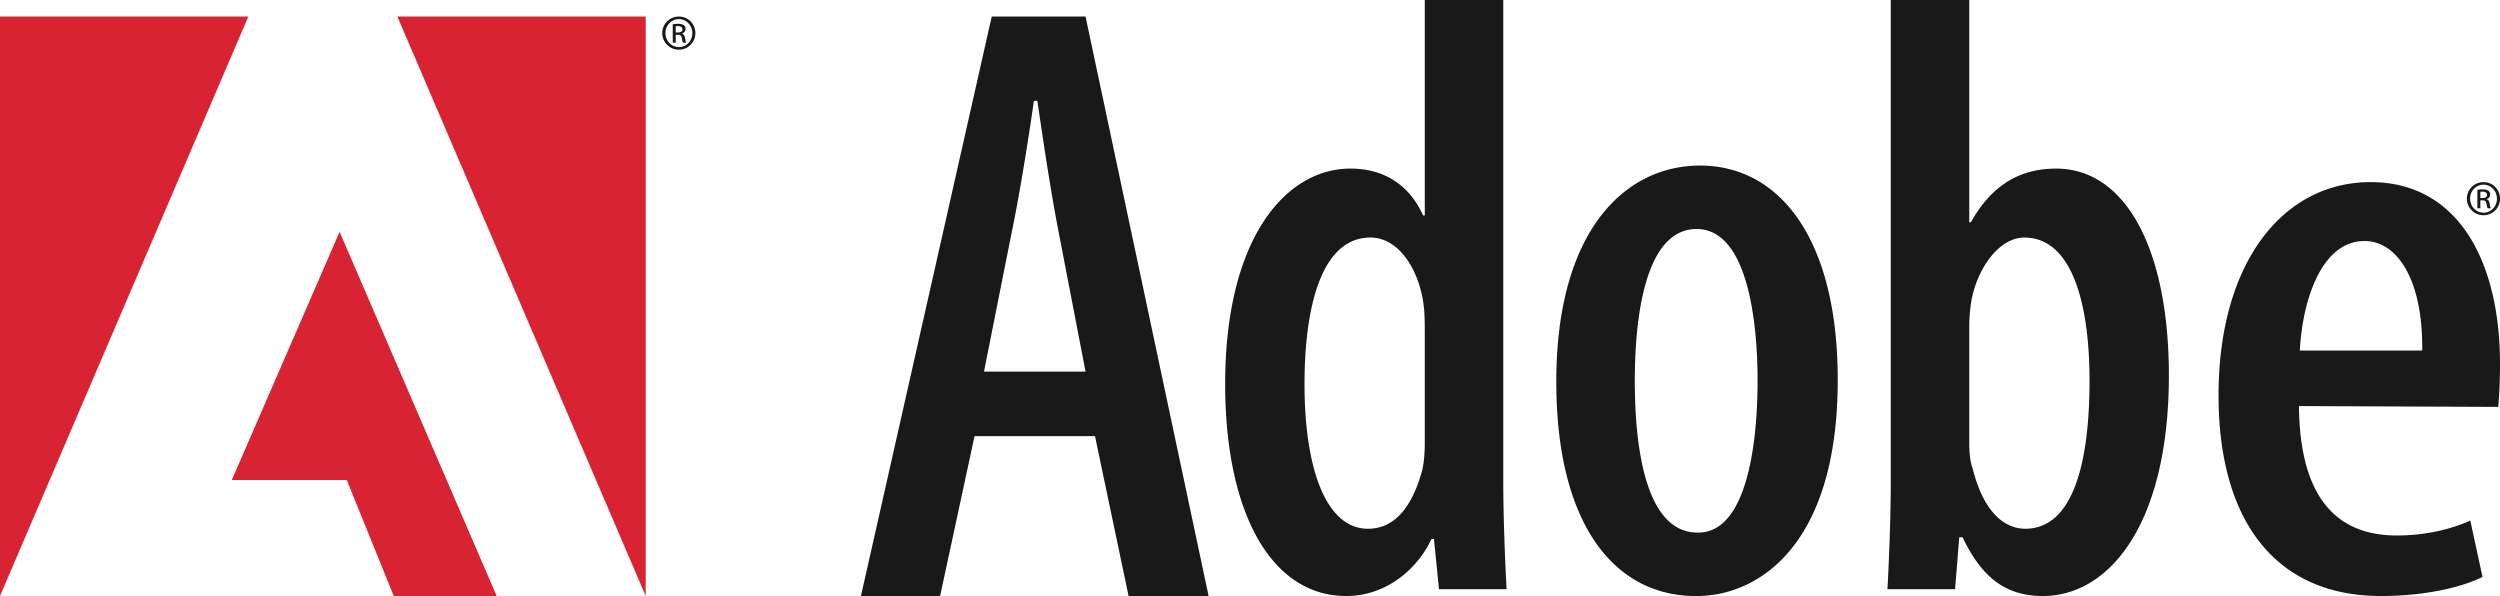 <svg xmlns="http://www.w3.org/2000/svg" width="151" height="36" viewBox="0 0 151 36">
    <g fill="none" fill-rule="evenodd">
        <path fill="#1A1919" d="M58.862 26.342L56.782 36H52l7.901-35h5.666L73 36h-4.834l-2.028-9.658h-7.276zm6.705-3.895l-1.612-8.361c-.468-2.389-.936-5.504-1.299-7.997h-.208c-.363 2.545-.884 5.764-1.351 7.997l-1.664 8.36h6.134zM90.798 0v29.16c0 1.903.101 4.68.202 6.429h-4.086l-.303-3.035h-.151C85.653 34.303 83.786 36 81.315 36 76.775 36 74 30.96 74 23.195c0-8.847 3.683-13.013 7.567-13.013 1.967 0 3.53.927 4.388 2.83h.101V0h4.742zm-4.742 20.109c0-.463 0-1.029-.05-1.543-.253-2.263-1.514-4.218-3.228-4.218-2.977 0-3.985 4.218-3.985 8.847 0 5.143 1.31 8.742 3.833 8.742 1.06 0 2.472-.566 3.279-3.549.1-.411.151-1.028.151-1.593v-6.686zM102.425 36C97.53 36 94 31.701 94 23.052 94 13.885 98.187 10 102.677 10c4.842 0 8.323 4.454 8.323 12.949C111 32.944 106.207 36 102.475 36h-.05zm.151-3.833c2.925 0 3.581-5.334 3.581-9.167 0-3.78-.656-9.167-3.682-9.167-3.128 0-3.733 5.386-3.733 9.167 0 4.196.706 9.167 3.784 9.167h.05zM114.202 0h4.741v13.423h.1c1.262-2.262 2.977-3.24 5.147-3.24 4.187 0 6.81 4.834 6.81 12.497 0 8.948-3.582 13.32-7.618 13.32-2.421 0-3.783-1.337-4.843-3.549h-.2l-.253 3.138H114c.1-1.698.202-4.526.202-6.43V0zm4.741 26.742c0 .567.05 1.133.202 1.544.757 3.034 2.22 3.65 3.178 3.65 2.825 0 3.884-3.805 3.884-8.947 0-4.783-1.11-8.64-3.934-8.64-1.564 0-2.825 1.902-3.179 3.702a9.65 9.65 0 0 0-.151 1.698v6.993zM138.857 24.528c.053 6.261 2.903 7.815 5.913 7.815 1.795 0 3.326-.401 4.435-.902l.739 3.407c-1.531.751-3.854 1.152-6.124 1.152-6.44 0-9.82-4.61-9.82-12.124C134 15.91 137.853 11 143.186 11S151 15.86 151 21.972c0 1.203-.053 1.954-.106 2.605l-12.037-.05zm7.444-3.357c.053-4.31-1.531-6.614-3.484-6.614-2.588 0-3.748 3.557-3.907 6.614h7.391z"/>
        <path fill="#D82332" d="M24 1h15v35L24 1M15 1H0v35L15 1M20.512 14L30 36h-6.218l-2.837-7.007H14L20.512 14"/>
        <path fill="#1A1919" d="M150.007 11a.99.99 0 0 1 .993.998.99.99 0 0 1-.998 1.002.997.997 0 0 1-1.002-1.002c0-.555.45-.998 1.002-.998h.005zm-.005.155c-.445 0-.809.377-.809.843 0 .474.364.847.814.847.449.004.808-.373.808-.843s-.359-.847-.808-.847h-.005zm-.188 1.424h-.18v-1.114c.094-.013.184-.027.32-.027.17 0 .282.037.35.085.067.049.103.124.103.23 0 .147-.1.236-.22.272v.008c.098.018.166.107.188.27.027.174.054.24.072.276h-.188c-.028-.036-.055-.137-.077-.284-.027-.142-.099-.195-.243-.195h-.125v.48zm0-.617h.13c.148 0 .274-.053.274-.19 0-.098-.072-.196-.274-.196a.85.85 0 0 0-.13.01v.376zM41.007 1a.99.99 0 0 1 .993.998A.99.99 0 0 1 41.002 3 .997.997 0 0 1 40 1.998c0-.555.45-.998 1.002-.998h.005zm-.005.155c-.445 0-.809.377-.809.843 0 .474.364.847.814.847.449.004.81-.373.81-.843s-.361-.847-.81-.847h-.005zm-.188 1.424h-.18V1.465c.094-.013.184-.026.32-.026.17 0 .282.035.35.084.067.049.103.125.103.23 0 .147-.1.236-.22.272v.008c.098.018.166.107.189.27.026.174.053.24.071.276h-.188c-.028-.036-.055-.137-.077-.284-.027-.142-.099-.195-.243-.195h-.125v.48zm0-.617h.13c.148 0 .274-.053.274-.19 0-.098-.071-.196-.274-.196a.85.85 0 0 0-.13.01v.376z"/>
    </g>
</svg>
